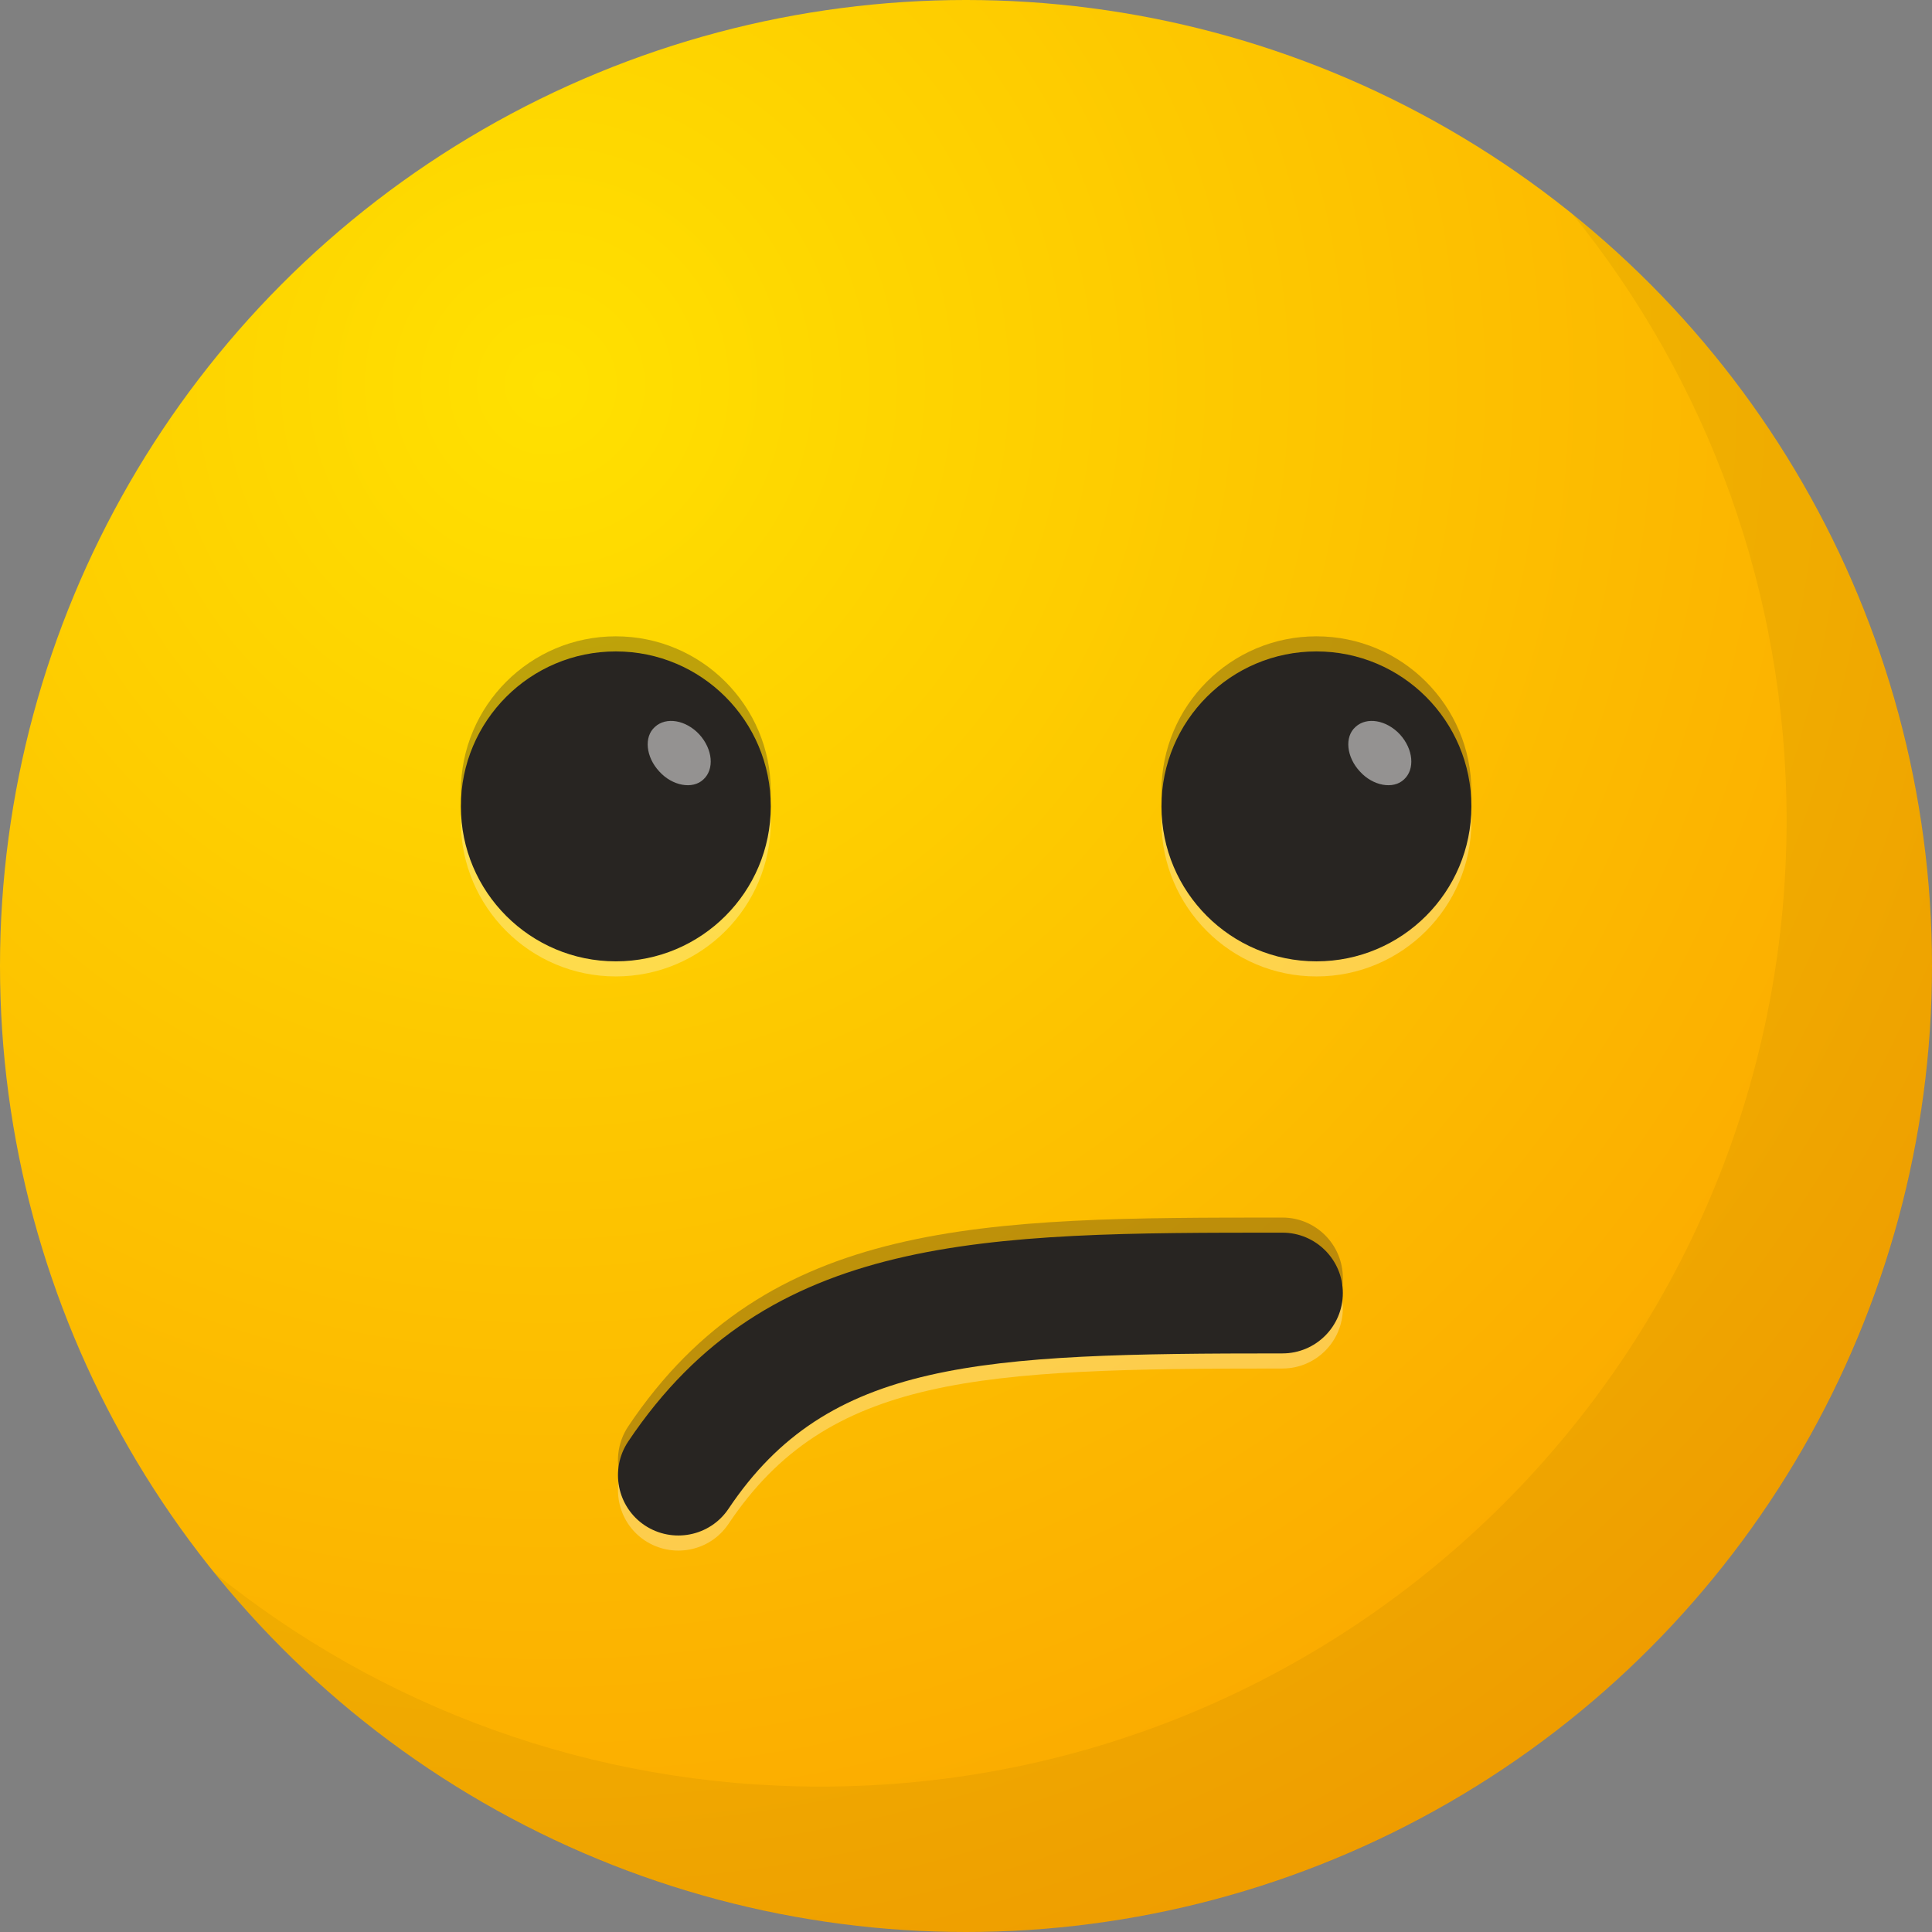 <?xml version="1.0" encoding="UTF-8"?><svg id="uuid-ffbb73a5-8ae0-4ca3-9ec5-00ede1855802" xmlns="http://www.w3.org/2000/svg" xmlns:xlink="http://www.w3.org/1999/xlink" viewBox="0 0 153.6 153.6"><rect x="0" y="0" width="153.6" height="153.6" fill="#808080" stroke="none"/><defs><radialGradient id="uuid-e6395ef8-11be-4cb0-8d65-86641d014273" cx="43.47" cy="30.58" fx="43.47" fy="30.58" r="195.98" gradientUnits="userSpaceOnUse"><stop offset="0" stop-color="#ffe100"/><stop offset="1" stop-color="#f98900"/></radialGradient></defs><g id="uuid-44cab0c0-5644-48ae-ade8-83c78dd9663c"><circle cx="76.8" cy="76.8" r="76.8" style="fill:url(#uuid-e6395ef8-11be-4cb0-8d65-86641d014273);"/><path d="m51.26,120.07c-2.2-1.47-2.79-4.45-1.32-6.66,11.12-16.61,28.27-16.61,52.02-16.61,2.65,0,4.8,2.15,4.8,4.8s-2.15,4.8-4.8,4.8c-24.16,0-36.12.52-44.04,12.35-1.48,2.21-4.46,2.78-6.66,1.32h0Z" style="fill:#282522; opacity:.3;"/><circle cx="48.96" cy="62.91" r="12.32" style="fill:#282522; opacity:.3;"/><circle cx="104.66" cy="62.91" r="12.32" style="fill:#282522; opacity:.3;"/><path d="m153.6,76.8c0,42.43-34.39,76.8-76.8,76.8-24.14,0-45.7-11.14-59.78-28.58,13.18,10.66,29.95,17.02,48.22,17.02,42.41,0,76.8-34.37,76.8-76.8,0-18.26-6.36-35.04-17.02-48.22,17.42,14.09,28.58,35.64,28.58,59.78Z" style="opacity:.05;"/><path d="m51.26,122.47c-2.2-1.47-2.79-4.45-1.32-6.66,11.12-16.61,28.27-16.61,52.02-16.61,2.65,0,4.8,2.15,4.8,4.8s-2.15,4.8-4.8,4.8c-24.16,0-36.12.52-44.04,12.35-1.48,2.21-4.46,2.78-6.66,1.32h0Z" style="fill:#fff; opacity:.3;"/><circle cx="48.96" cy="65.31" r="12.32" style="fill:#fff; opacity:.3;"/><circle cx="104.66" cy="65.31" r="12.32" style="fill:#fff; opacity:.3;"/><path d="m51.26,121.27c-2.2-1.47-2.79-4.45-1.32-6.66,11.12-16.61,28.27-16.61,52.02-16.61,2.65,0,4.8,2.15,4.8,4.8s-2.15,4.8-4.8,4.8c-24.16,0-36.12.52-44.04,12.35-1.48,2.21-4.46,2.78-6.66,1.32h0Z" style="fill:#282522;"/><circle cx="48.96" cy="64.11" r="12.32" style="fill:#282522;"/><path d="m55.92,61.97c-.85.81-2.47.51-3.5-.63-1.07-1.14-1.25-2.76-.35-3.55.89-.82,2.46-.55,3.53.6,1.07,1.18,1.21,2.77.32,3.58Z" style="fill:#fff; opacity:.5;"/><circle cx="104.66" cy="64.11" r="12.32" style="fill:#282522;"/><path d="m111.62,61.97c-.85.81-2.47.51-3.5-.63-1.07-1.14-1.25-2.76-.35-3.55.89-.82,2.46-.55,3.53.6,1.07,1.18,1.21,2.77.32,3.58Z" style="fill:#fff; opacity:.5;"/></g></svg>